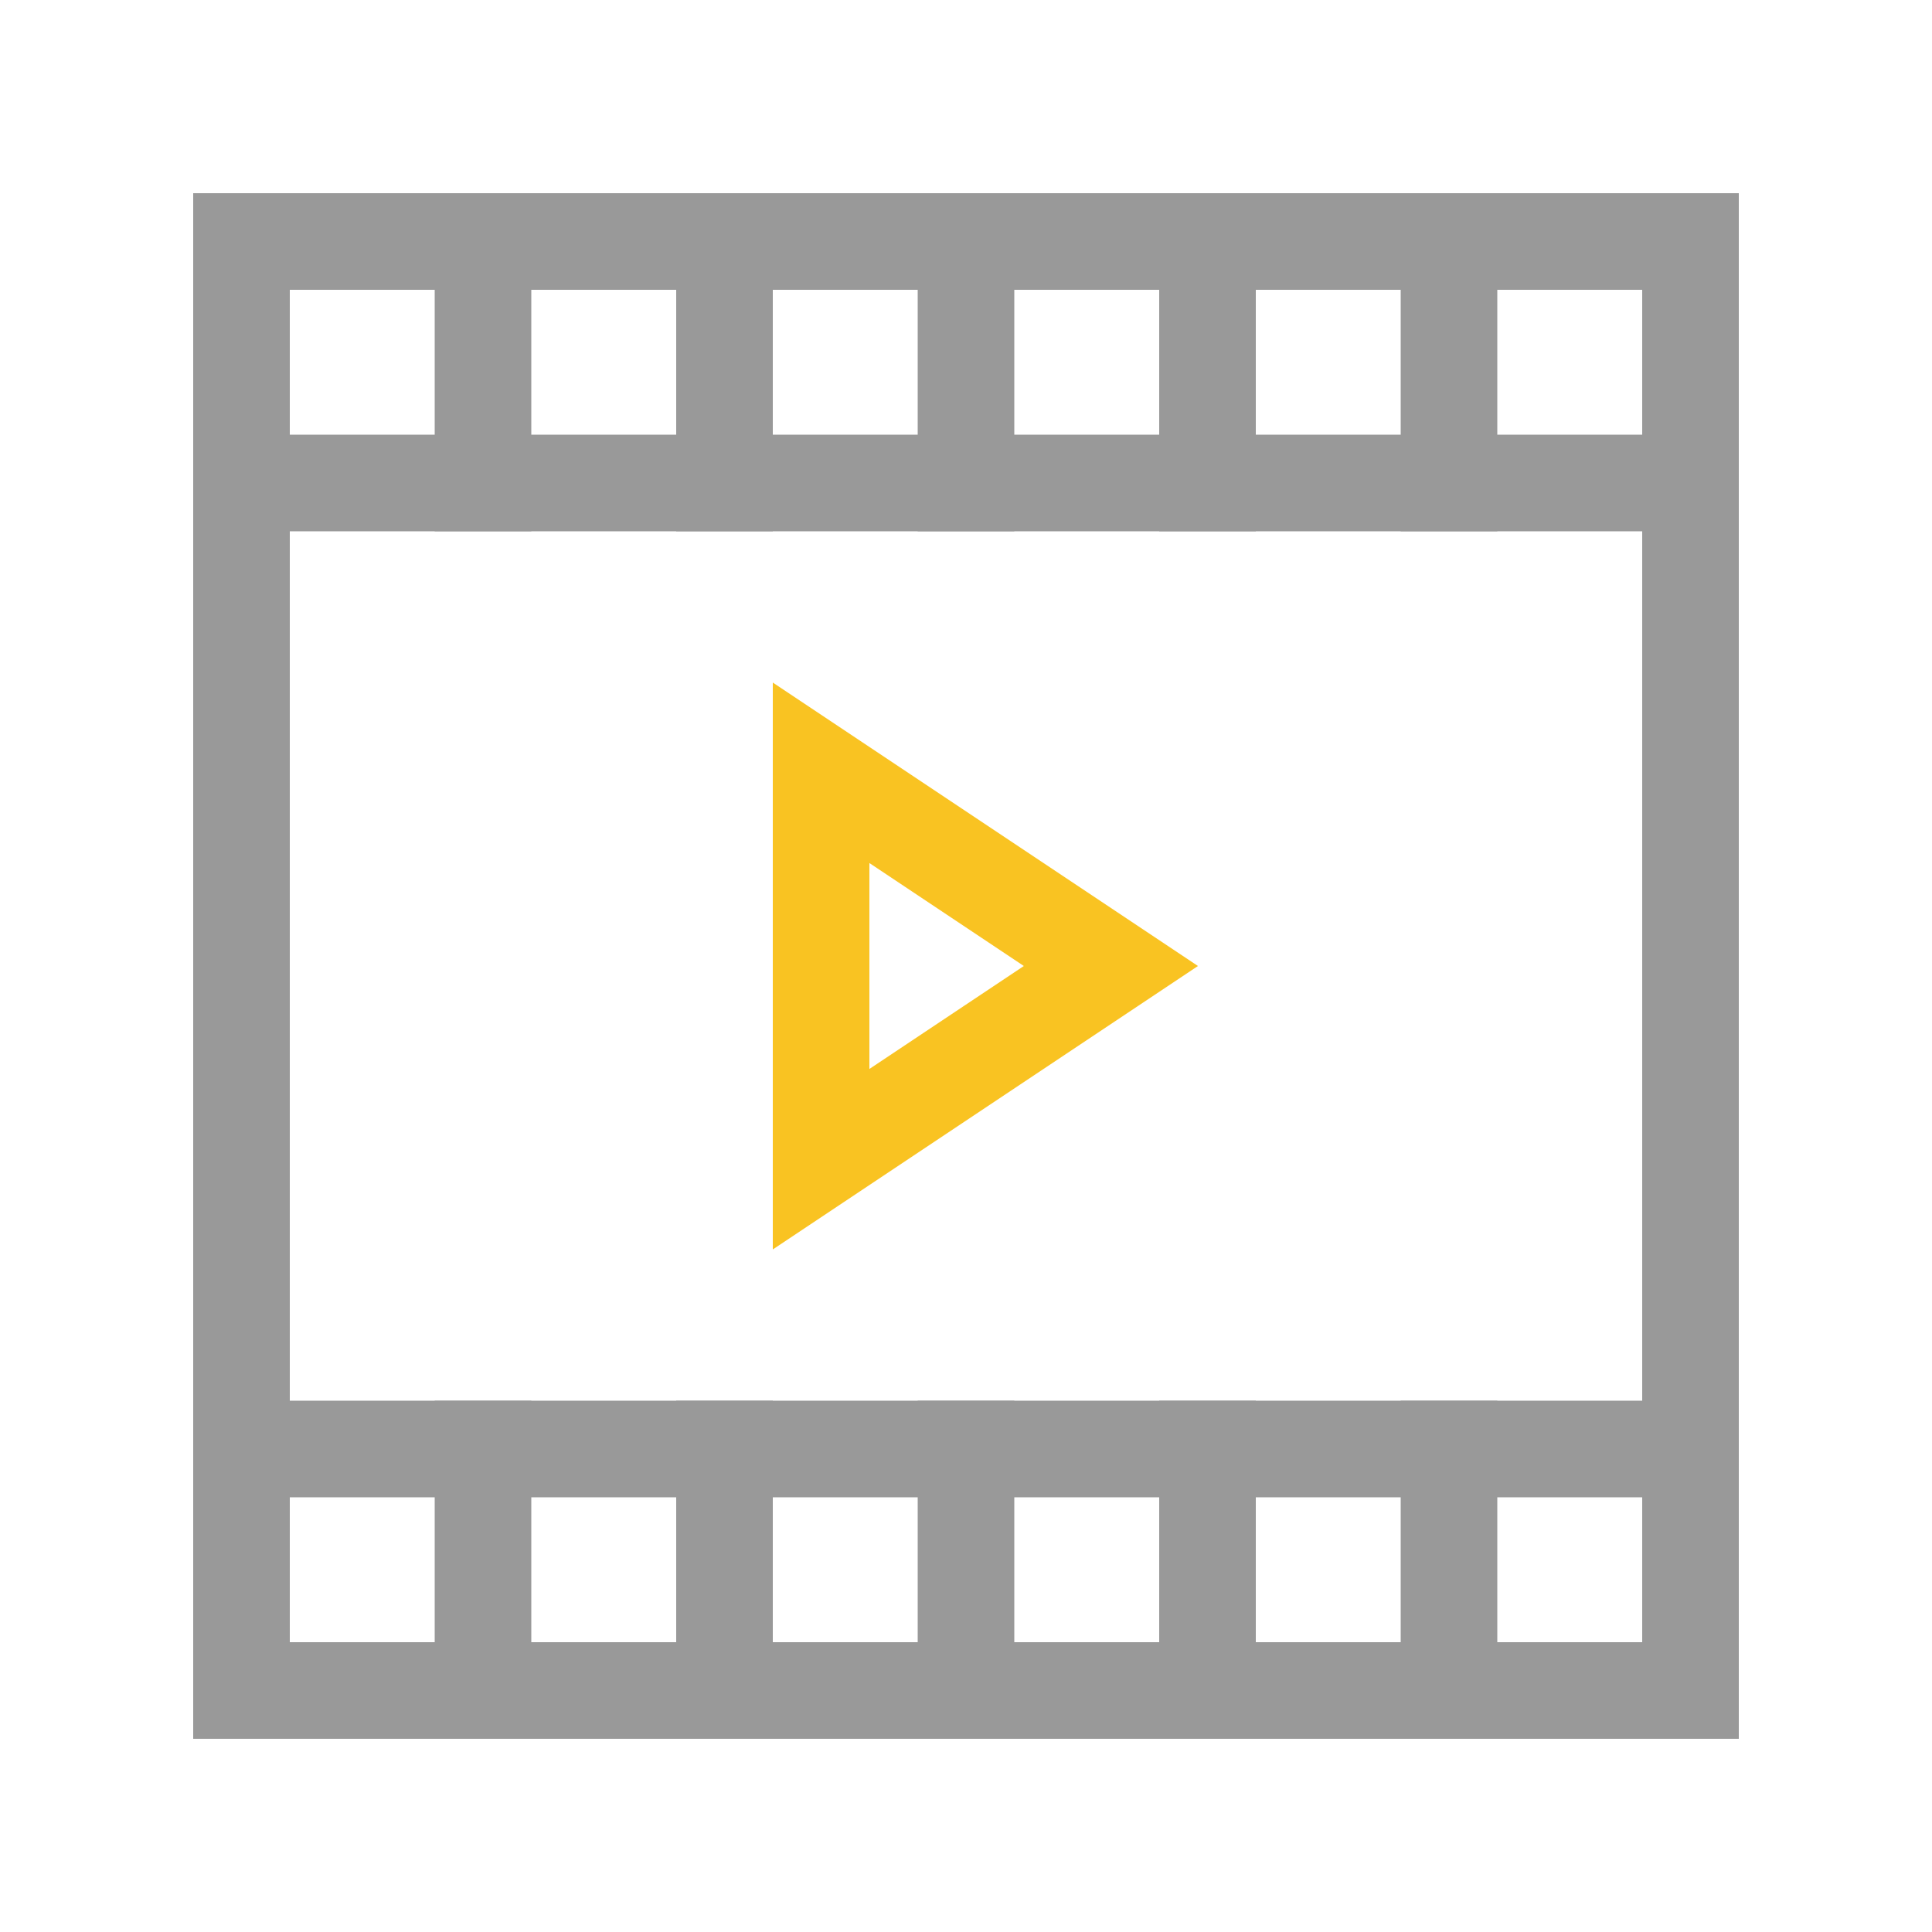<svg xmlns="http://www.w3.org/2000/svg" xmlns:xlink="http://www.w3.org/1999/xlink" x="0px" y="0px" width="40px" height="40px" viewBox="0 0 40 40"><g  transform="translate(4, 4)">
<rect x="1" y="1" fill="none" stroke="#999" stroke-width="2" stroke-linecap="square" stroke-miterlimit="10" width="30" height="30" stroke-linejoin="miter"/>
<polygon data-color="color-2" fill="none" stroke="#f9c322" stroke-width="2" stroke-linecap="square" stroke-miterlimit="10" points="
	13,12 19,16 13,20 " stroke-linejoin="miter"/>
<line fill="none" stroke="#999" stroke-width="2" stroke-linecap="square" stroke-miterlimit="10" x1="1" y1="6" x2="31" y2="6" stroke-linejoin="miter"/>
<line fill="none" stroke="#999" stroke-width="2" stroke-linecap="square" stroke-miterlimit="10" x1="1" y1="26" x2="31" y2="26" stroke-linejoin="miter"/>
<line fill="none" stroke="#999" stroke-width="2" stroke-linecap="square" stroke-miterlimit="10" x1="6" y1="1" x2="6" y2="6" stroke-linejoin="miter"/>
<line fill="none" stroke="#999" stroke-width="2" stroke-linecap="square" stroke-miterlimit="10" x1="11" y1="1" x2="11" y2="6" stroke-linejoin="miter"/>
<line fill="none" stroke="#999" stroke-width="2" stroke-linecap="square" stroke-miterlimit="10" x1="16" y1="1" x2="16" y2="6" stroke-linejoin="miter"/>
<line fill="none" stroke="#999" stroke-width="2" stroke-linecap="square" stroke-miterlimit="10" x1="21" y1="1" x2="21" y2="6" stroke-linejoin="miter"/>
<line fill="none" stroke="#999" stroke-width="2" stroke-linecap="square" stroke-miterlimit="10" x1="26" y1="1" x2="26" y2="6" stroke-linejoin="miter"/>
<line fill="none" stroke="#999" stroke-width="2" stroke-linecap="square" stroke-miterlimit="10" x1="6" y1="26" x2="6" y2="31" stroke-linejoin="miter"/>
<line fill="none" stroke="#999" stroke-width="2" stroke-linecap="square" stroke-miterlimit="10" x1="11" y1="26" x2="11" y2="31" stroke-linejoin="miter"/>
<line fill="none" stroke="#999" stroke-width="2" stroke-linecap="square" stroke-miterlimit="10" x1="16" y1="26" x2="16" y2="31" stroke-linejoin="miter"/>
<line fill="none" stroke="#999" stroke-width="2" stroke-linecap="square" stroke-miterlimit="10" x1="21" y1="26" x2="21" y2="31" stroke-linejoin="miter"/>
<line fill="none" stroke="#999" stroke-width="2" stroke-linecap="square" stroke-miterlimit="10" x1="26" y1="26" x2="26" y2="31" stroke-linejoin="miter"/>
</g></svg>